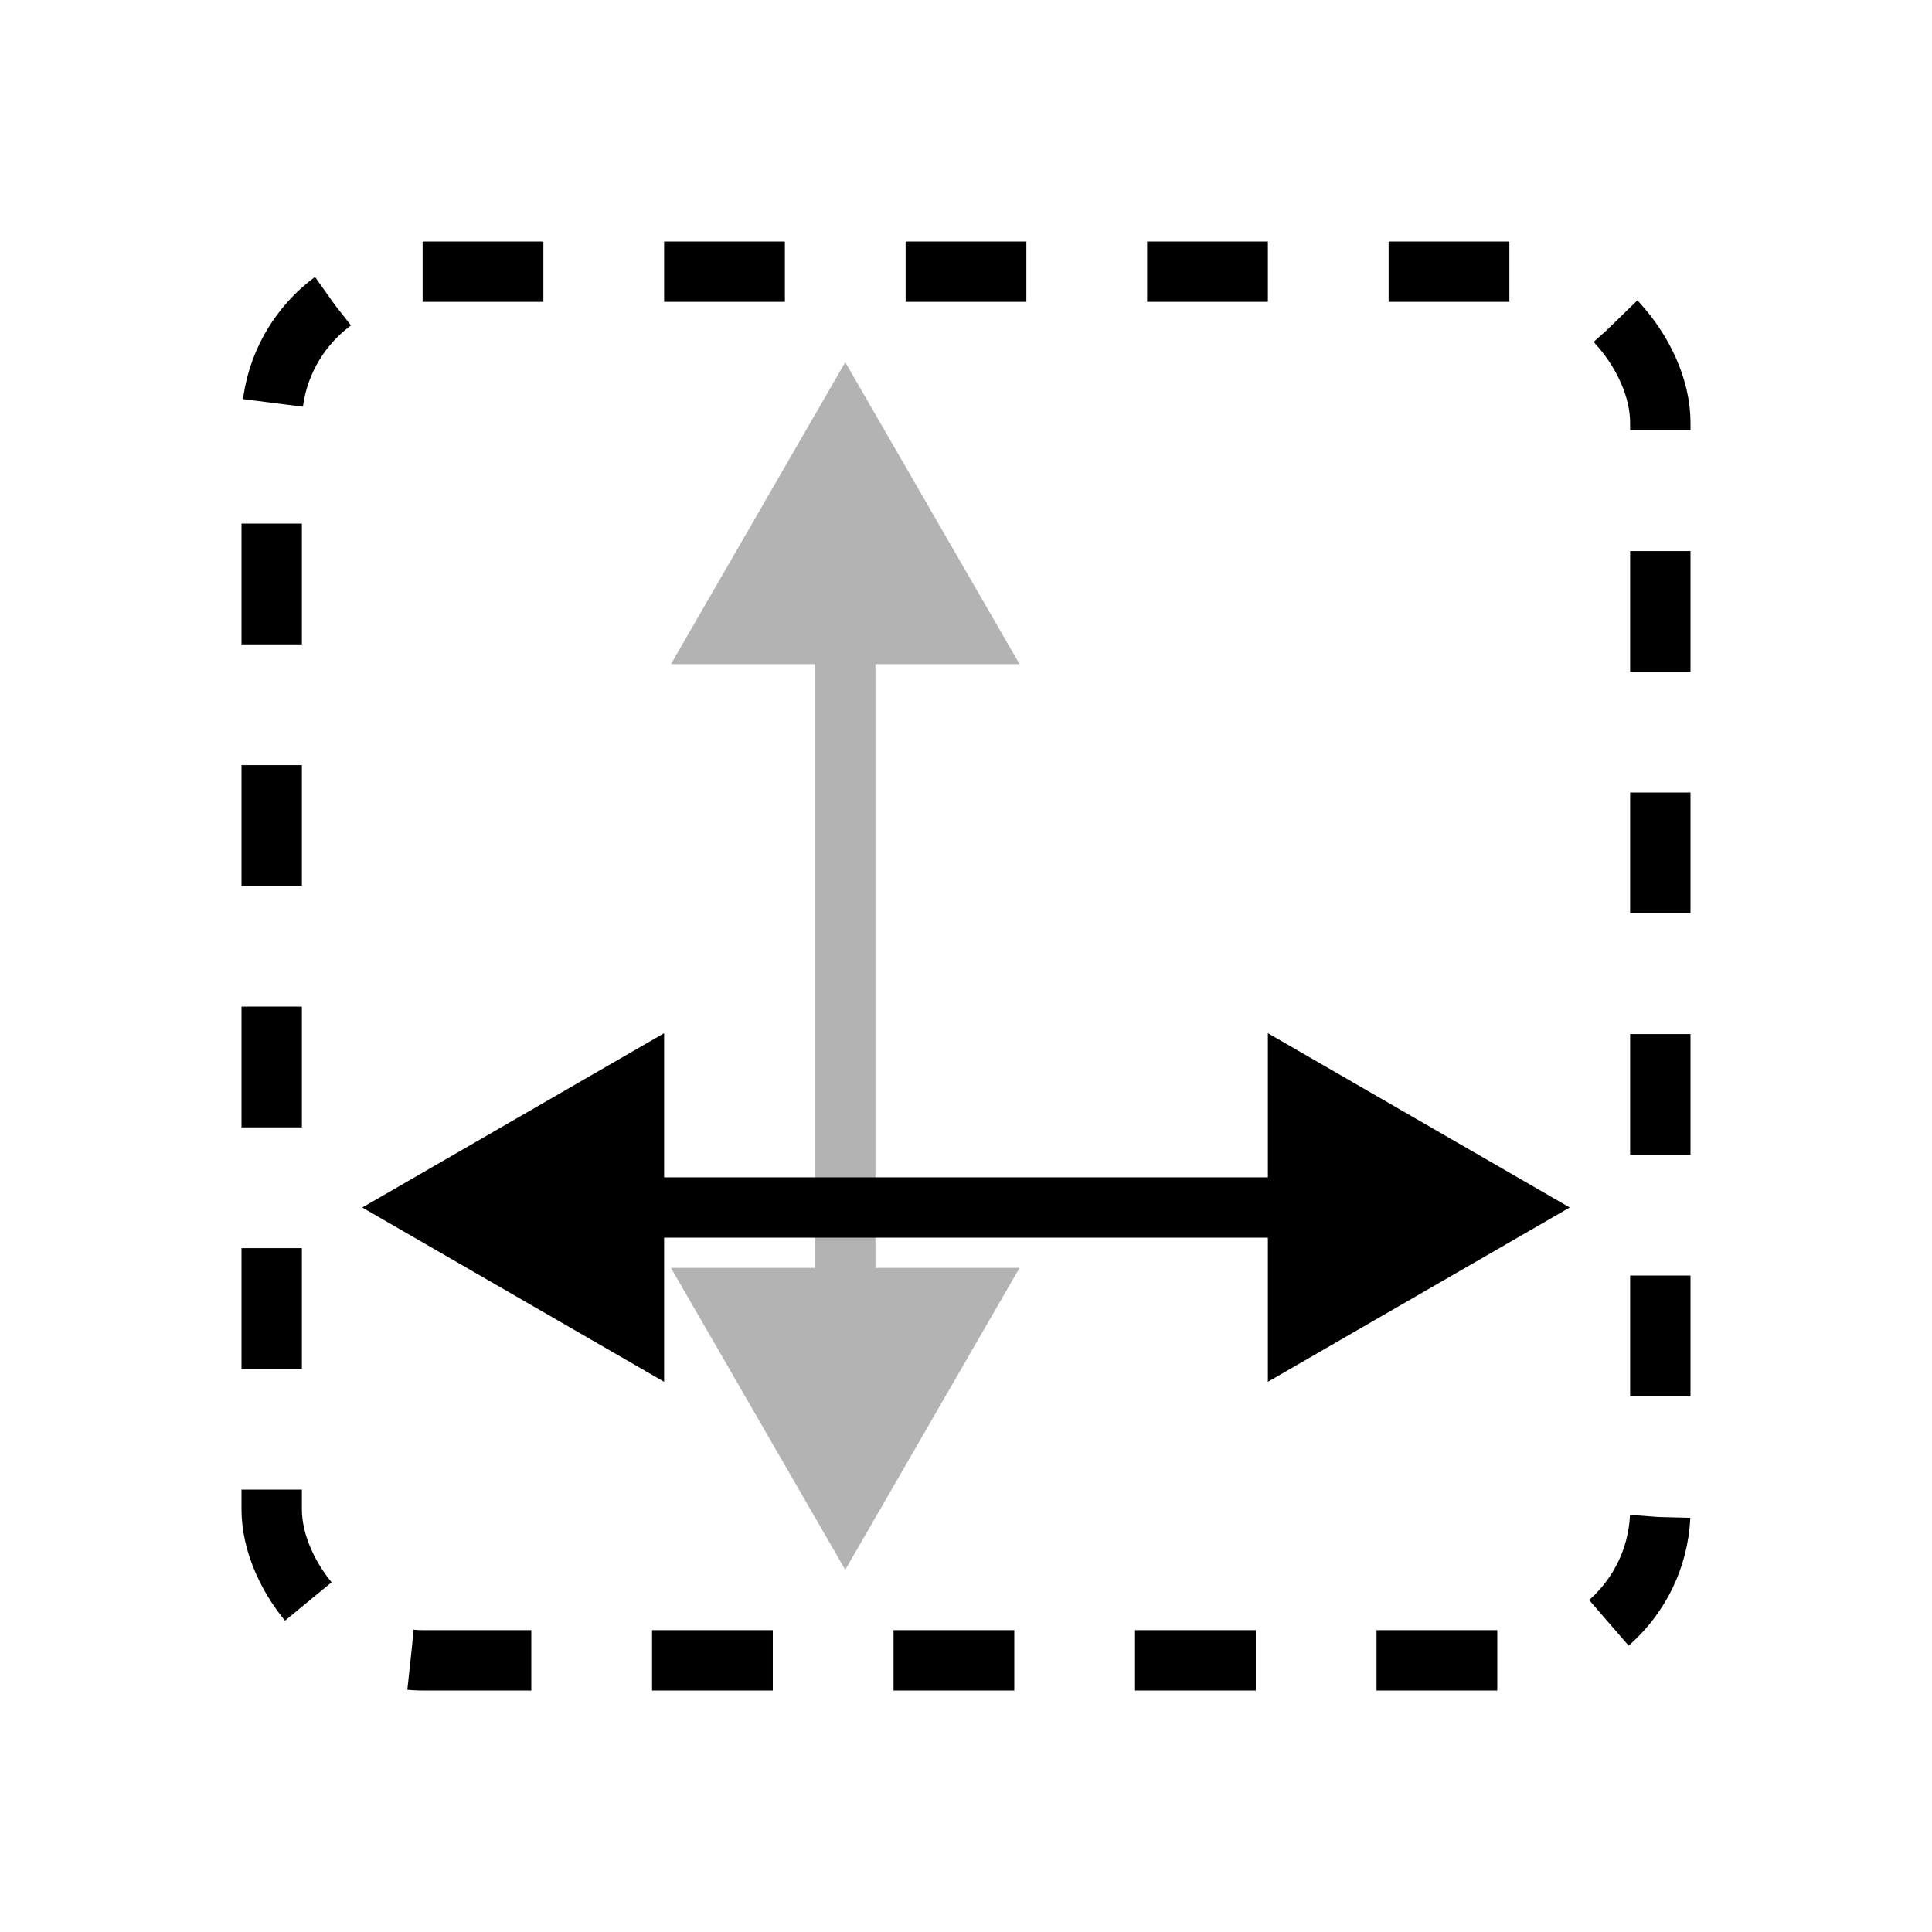 <svg width="32" height="32" viewBox="0 0 32 32" fill="none" xmlns="http://www.w3.org/2000/svg">
<rect x="4.5" y="4.5" width="23" height="23" rx="2.5" stroke="black" stroke-dasharray="2 2"/>
<path d="M6 20L11 22.887V17.113L6 20ZM26 20L21 17.113V22.887L26 20ZM10.5 20V20.5L21.5 20.5V20V19.5L10.5 19.5V20Z" fill="black"/>
<path d="M14 6L11.113 11L16.887 11L14 6ZM14 26L16.887 21L11.113 21L14 26ZM14 10.5L13.5 10.5L13.5 21.5L14 21.5L14.5 21.5L14.5 10.5L14 10.5Z" fill="black" fill-opacity="0.3"/>
</svg>
